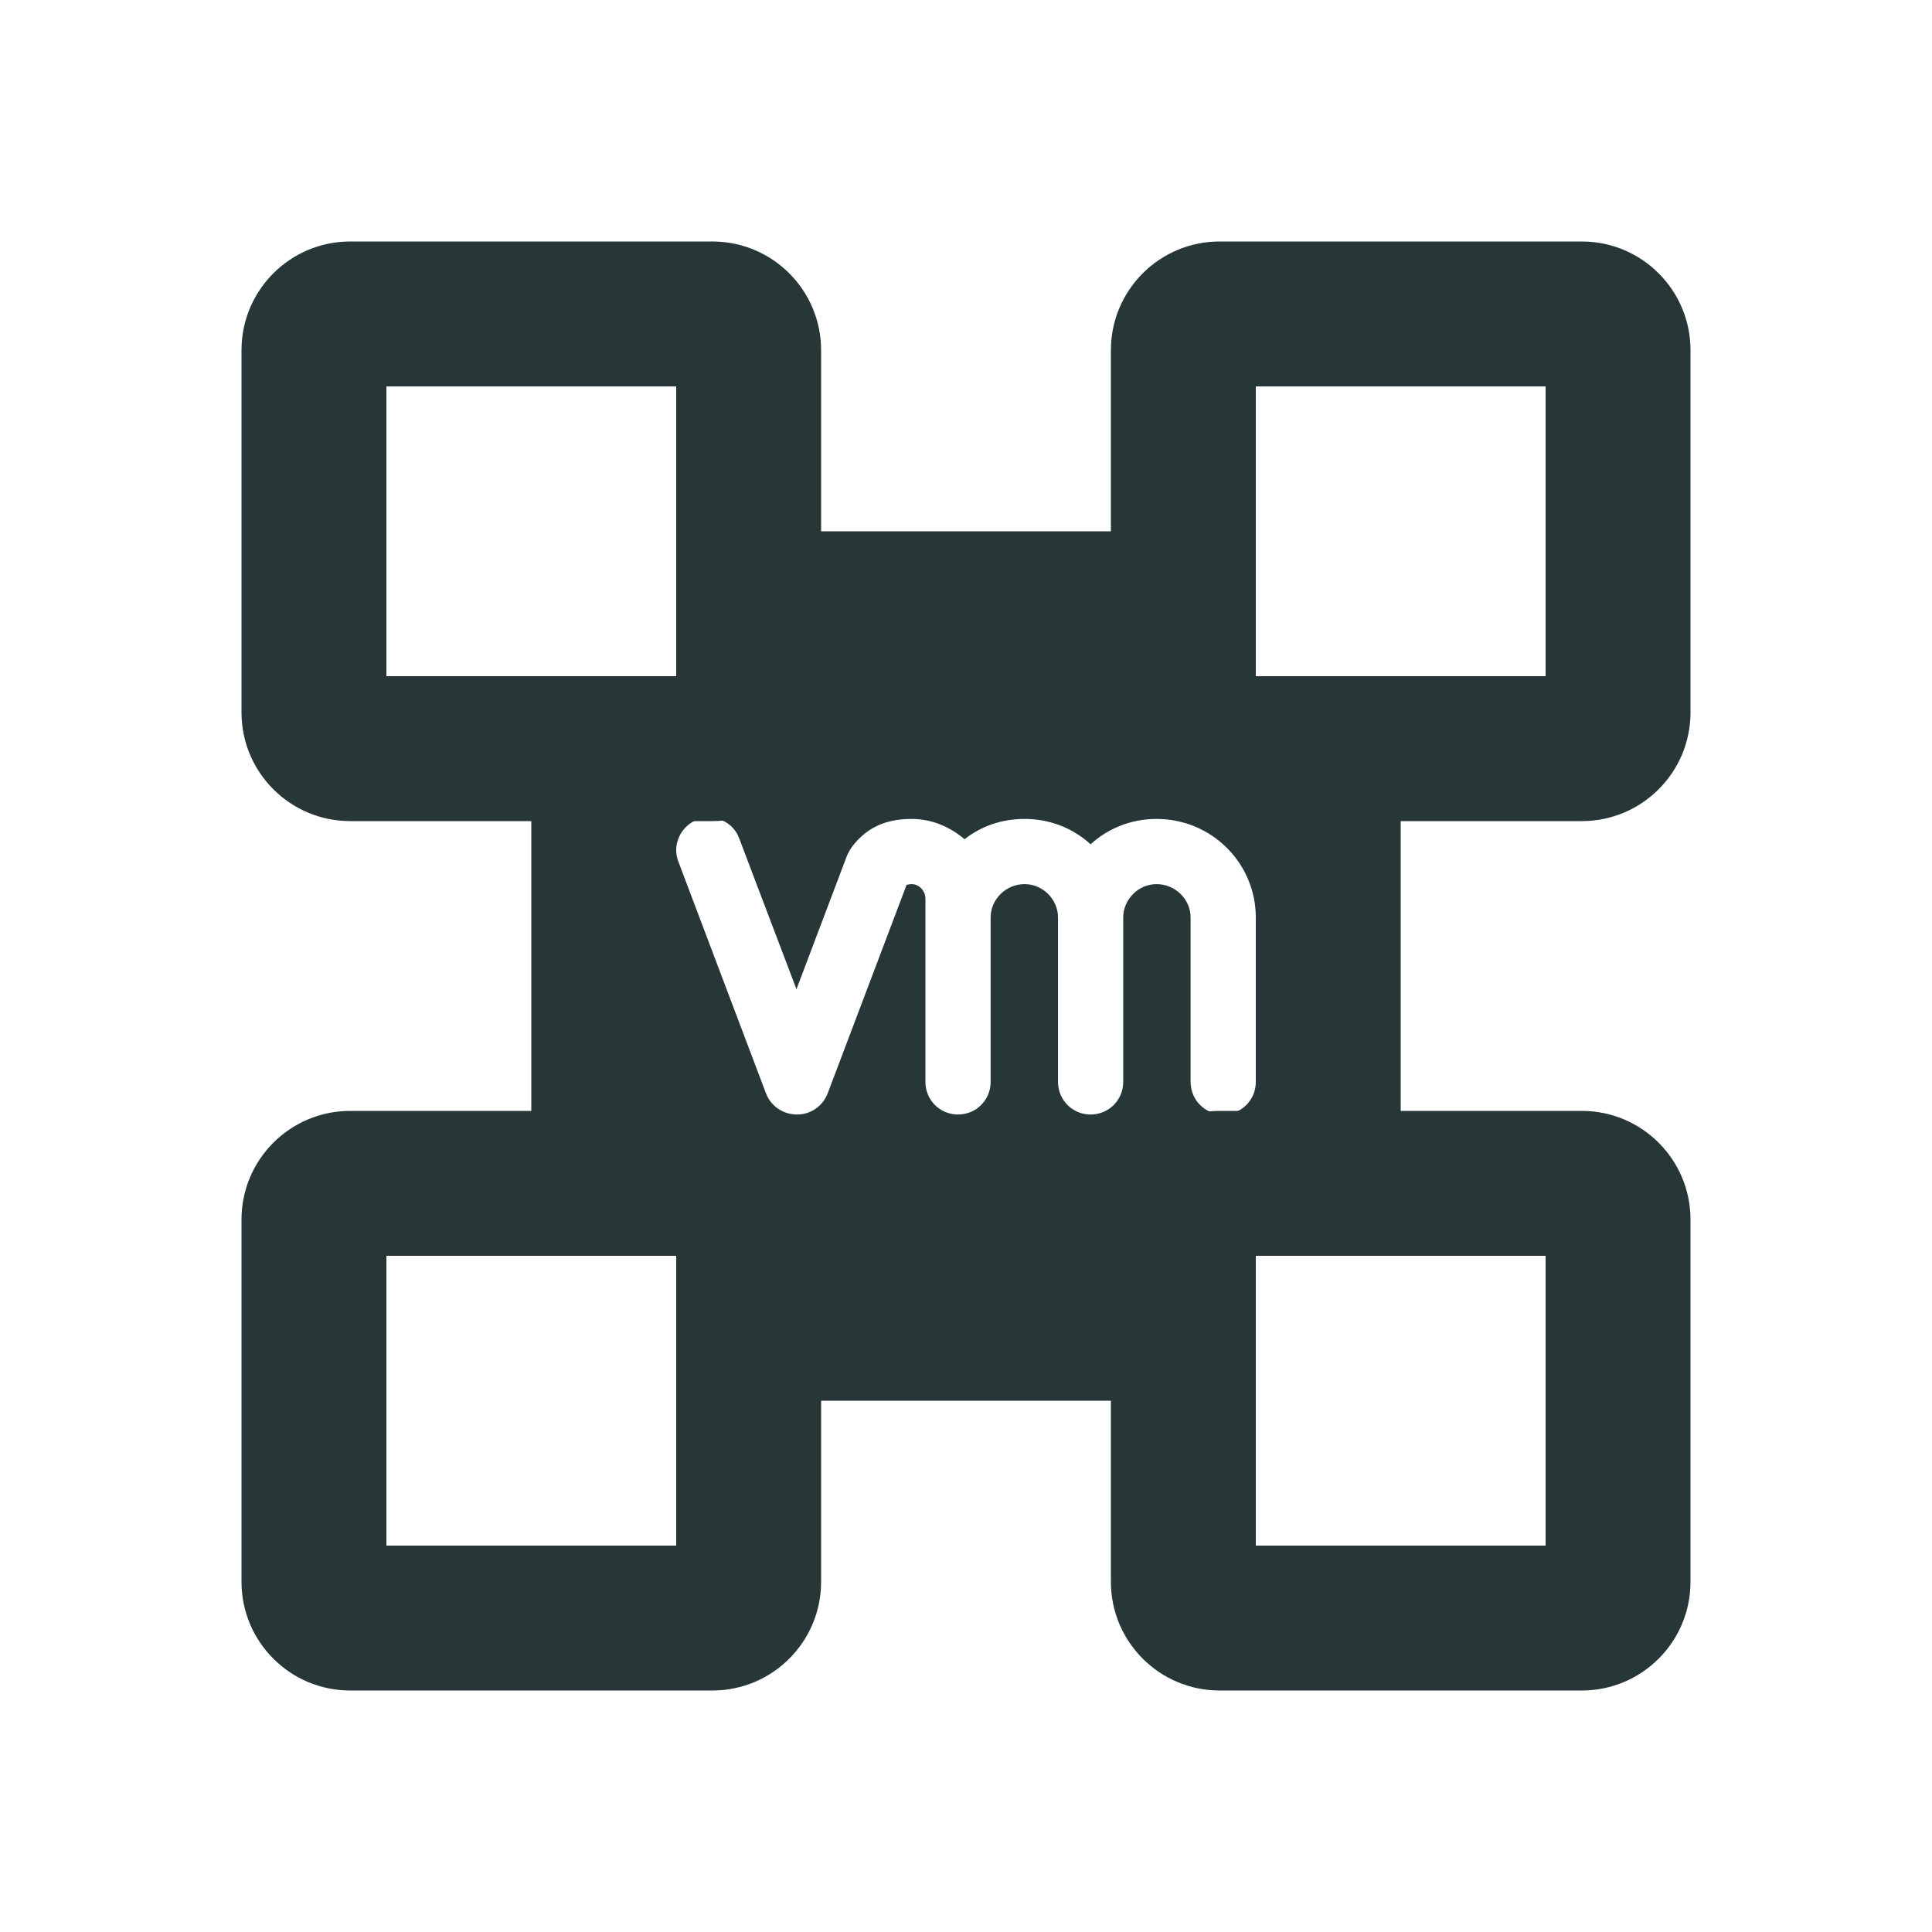 <?xml version="1.0" encoding="UTF-8"?>
<svg width="24px" height="24px" viewBox="0 0 24 24" version="1.1" xmlns="http://www.w3.org/2000/svg" xmlns:xlink="http://www.w3.org/1999/xlink">
    <title>Icons/Full Set/VCD/VCD vApps</title>
    <g id="Icons/Full-Set/VCD/VCD-vApps" stroke="none" stroke-width="1" fill="none" fill-rule="evenodd">
        <g id="Group" transform="translate(3, 3)" fill="#273637">
            <path d="M12.6,10.44 C12.6,10.665 12.42,10.845 12.195,10.845 C11.97,10.845 11.79,10.665 11.79,10.44 L11.79,8.397 C11.79,8.172 11.601,7.983 11.367,7.983 C11.142,7.983 10.953,8.172 10.953,8.397 L10.953,10.44 C10.953,10.665 10.773,10.845 10.548,10.845 C10.323,10.845 10.143,10.665 10.143,10.44 L10.143,8.397 C10.143,8.172 9.954,7.983 9.729,7.983 C9.495,7.983 9.306,8.172 9.306,8.397 L9.306,10.44 C9.306,10.665 9.126,10.845 8.901,10.845 C8.676,10.845 8.496,10.665 8.496,10.44 L8.496,8.163 C8.496,8.064 8.415,7.983 8.325,7.983 C8.289,7.983 8.271,7.992 8.262,7.992 L7.281,10.584 C7.218,10.746 7.065,10.845 6.903,10.845 C6.732,10.845 6.579,10.746 6.516,10.584 L5.427,7.704 C5.346,7.497 5.454,7.263 5.661,7.182 C5.868,7.101 6.111,7.209 6.183,7.416 L6.894,9.288 L7.524,7.623 C7.542,7.587 7.56,7.551 7.587,7.515 C7.767,7.281 8.001,7.173 8.325,7.173 C8.577,7.173 8.802,7.272 8.982,7.425 C9.189,7.263 9.441,7.173 9.729,7.173 C10.044,7.173 10.332,7.29 10.548,7.488 C10.764,7.29 11.052,7.173 11.367,7.173 C12.051,7.173 12.6,7.722 12.6,8.397 L12.6,10.44 Z M11.7,6.3 L11.7,3.6 L6.3,3.6 L6.3,6.3 L3.6,6.3 L3.6,11.7 L6.3,11.7 L6.3,14.4 L11.7,14.4 L11.7,11.7 L14.4,11.7 L14.4,6.3 L11.7,6.3 Z" id="Fill-1"></path>
            <path d="M5.85,3.63709063e-13 L1.35,3.63709063e-13 C0.605,3.63709063e-13 -9.1038288e-14,0.604 -9.1038288e-14,1.35 L-9.1038288e-14,5.85 C-9.1038288e-14,6.596 0.605,7.2 1.35,7.2 L5.85,7.2 C6.595,7.2 7.2,6.596 7.2,5.85 L7.2,1.35 C7.2,0.604 6.595,3.63709063e-13 5.85,3.63709063e-13 L5.85,3.63709063e-13 Z M1.8,5.4 L5.4,5.4 L5.4,1.8 L1.8,1.8 L1.8,5.4 Z" id="Fill-3"></path>
            <path d="M5.85,10.8 L1.35,10.8 C0.605,10.8 -9.1038288e-14,11.404 -9.1038288e-14,12.15 L-9.1038288e-14,16.65 C-9.1038288e-14,17.396 0.605,18 1.35,18 L5.85,18 C6.595,18 7.2,17.396 7.2,16.65 L7.2,12.15 C7.2,11.404 6.595,10.8 5.85,10.8 L5.85,10.8 Z M1.8,16.2 L5.4,16.2 L5.4,12.6 L1.8,12.6 L1.8,16.2 Z" id="Fill-5"></path>
            <path d="M16.65,10.8 L12.15,10.8 C11.405,10.8 10.8,11.404 10.8,12.15 L10.8,16.65 C10.8,17.396 11.405,18 12.15,18 L16.65,18 C17.395,18 18,17.396 18,16.65 L18,12.15 C18,11.404 17.395,10.8 16.65,10.8 L16.65,10.8 Z M12.6,16.2 L16.2,16.2 L16.2,12.6 L12.6,12.6 L12.6,16.2 Z" id="Fill-7"></path>
            <path d="M16.65,3.63709063e-13 L12.15,3.63709063e-13 C11.405,3.63709063e-13 10.8,0.604 10.8,1.35 L10.8,5.85 C10.8,6.596 11.405,7.2 12.15,7.2 L16.65,7.2 C17.395,7.2 18,6.596 18,5.85 L18,1.35 C18,0.604 17.395,3.63709063e-13 16.65,3.63709063e-13 L16.65,3.63709063e-13 Z M12.6,5.4 L16.2,5.4 L16.2,1.8 L12.6,1.8 L12.6,5.4 Z" id="Fill-9"></path>
        </g>
    </g>
</svg>

